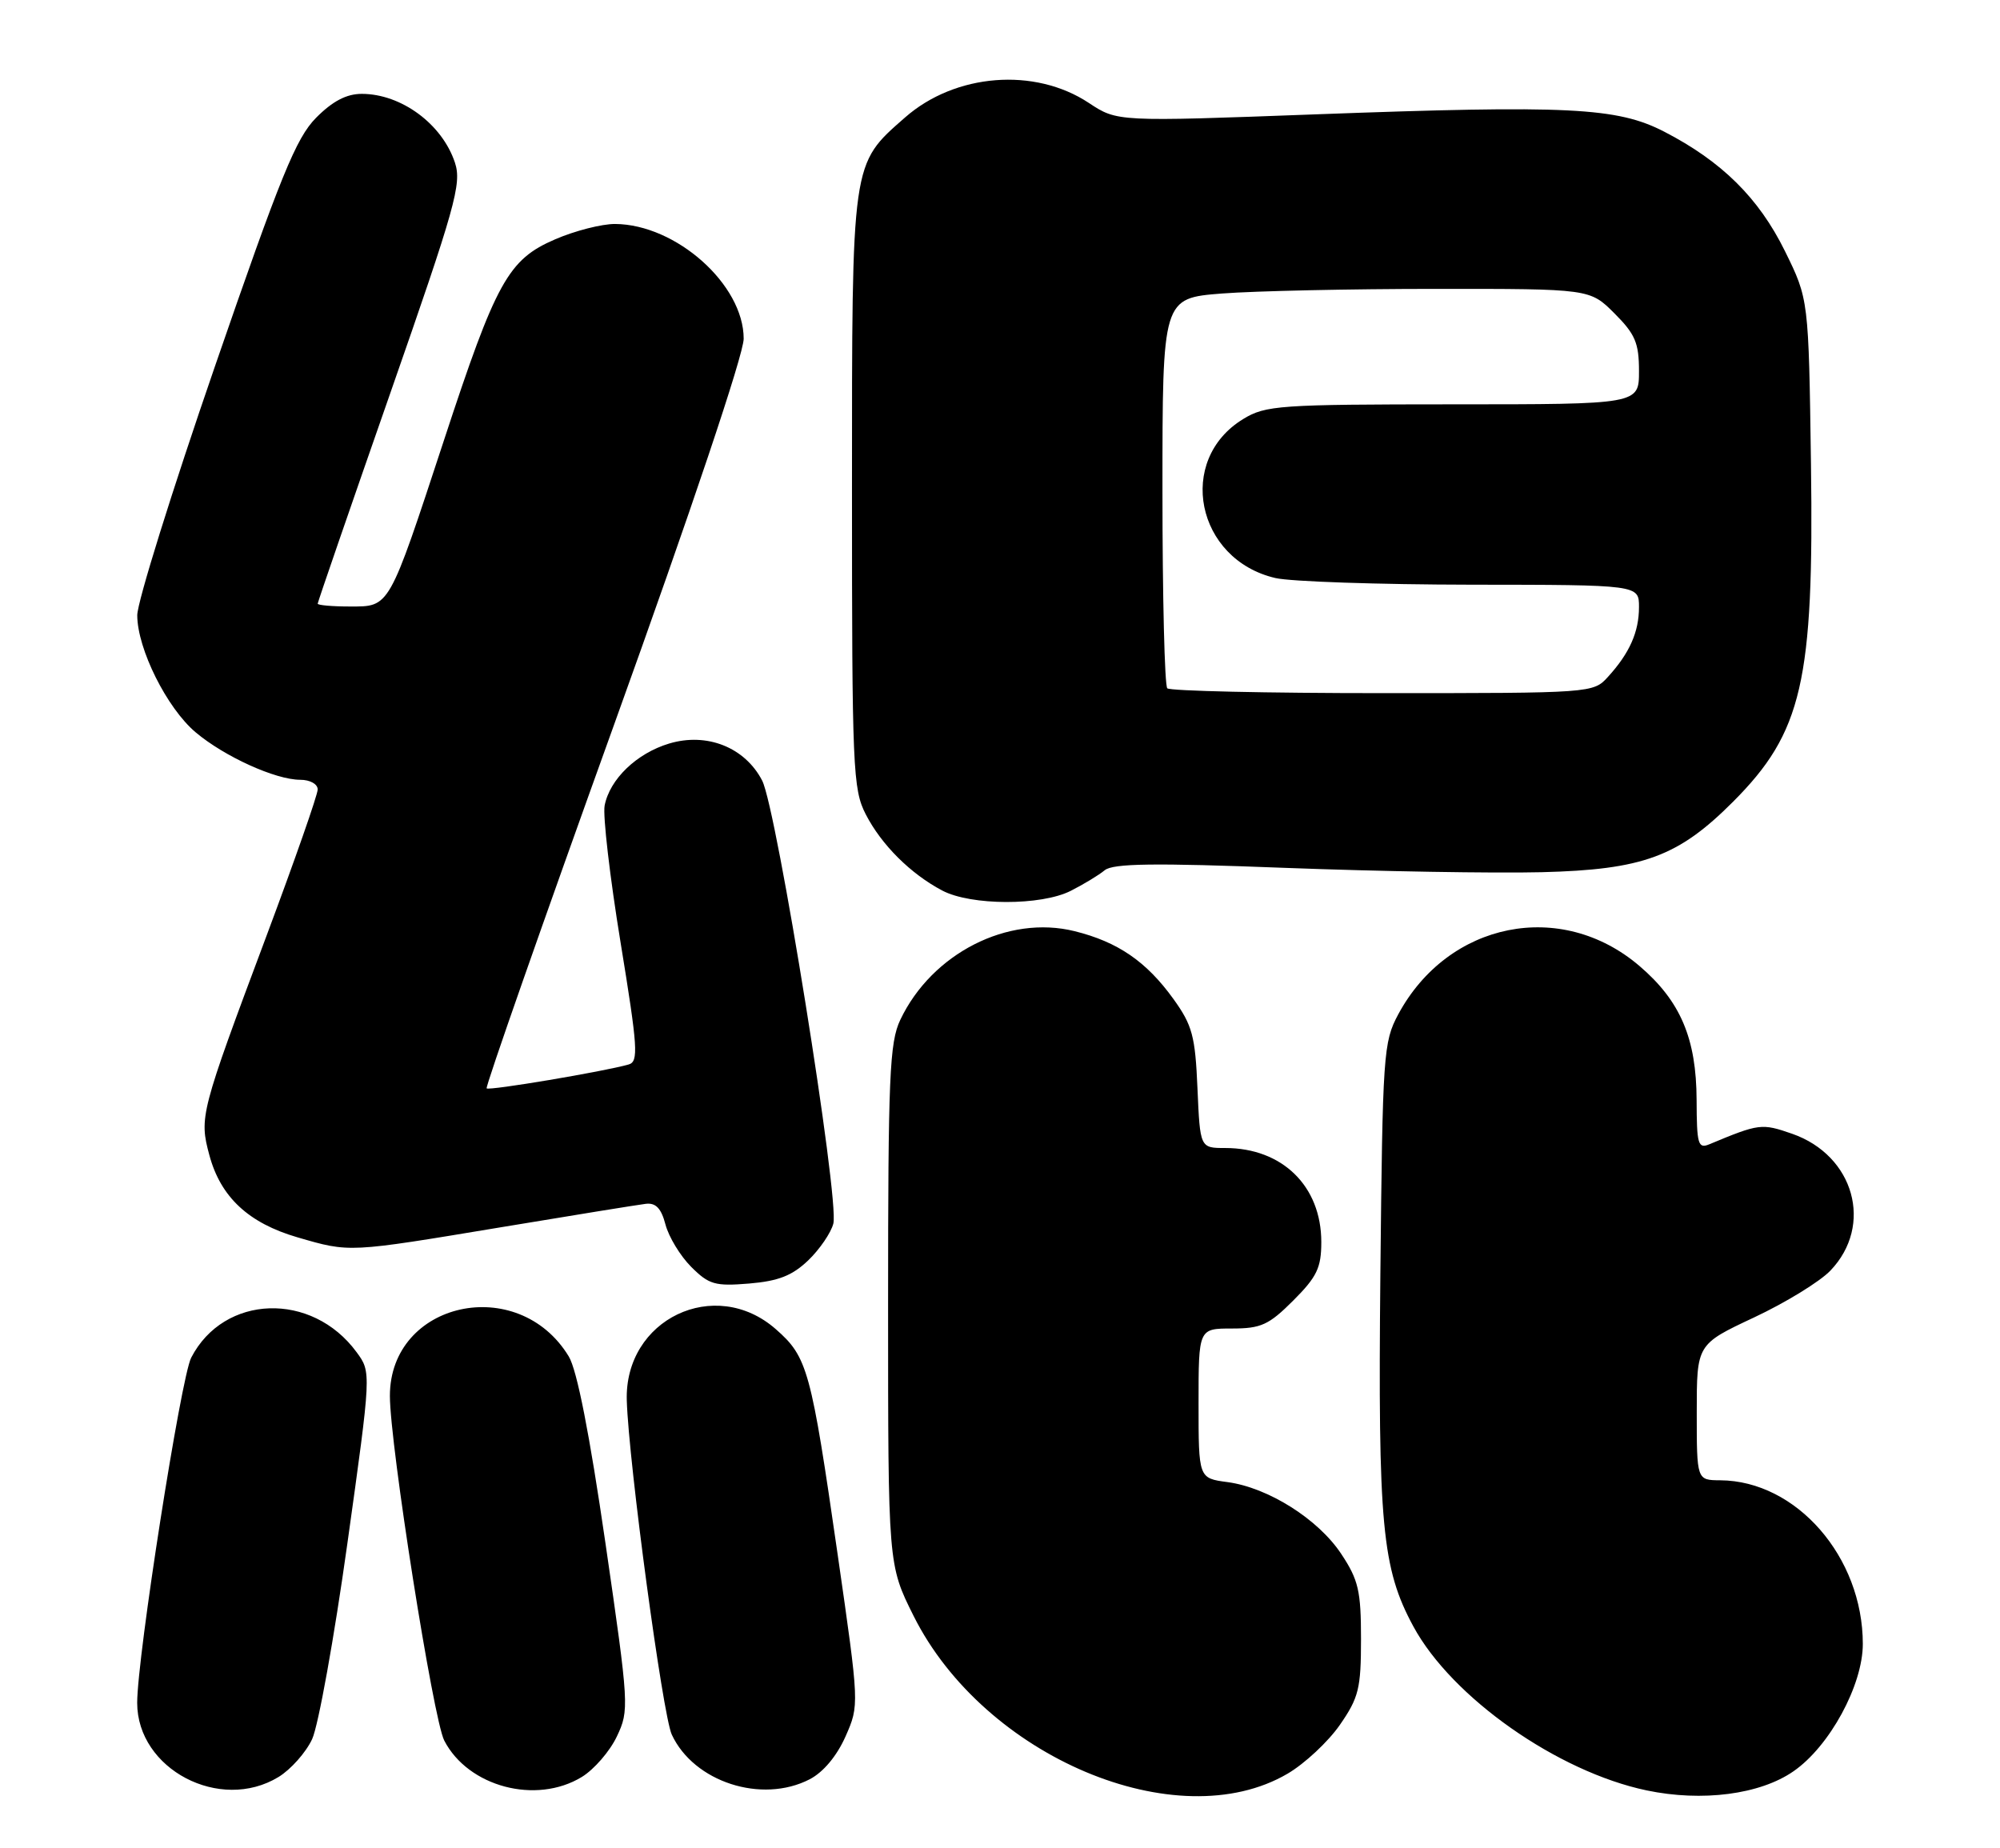 <?xml version="1.0" encoding="UTF-8" standalone="no"?>
<!DOCTYPE svg PUBLIC "-//W3C//DTD SVG 1.1//EN" "http://www.w3.org/Graphics/SVG/1.1/DTD/svg11.dtd" >
<svg xmlns="http://www.w3.org/2000/svg" xmlns:xlink="http://www.w3.org/1999/xlink" version="1.1" viewBox="0 0 277 256">
 <g >
 <path fill="currentColor"
d=" M 178.32 245.66 C 180.70 244.27 183.96 241.22 185.57 238.90 C 188.19 235.12 188.50 233.85 188.50 227.01 C 188.50 220.35 188.15 218.82 185.77 215.23 C 182.58 210.40 175.65 206.03 170.00 205.27 C 166.00 204.74 166.00 204.74 166.00 194.37 C 166.00 184.00 166.00 184.00 170.62 184.00 C 174.65 184.00 175.73 183.51 179.12 180.12 C 182.40 176.84 183.00 175.58 183.00 172.02 C 183.00 164.28 177.60 159.00 169.70 159.00 C 166.21 159.00 166.21 159.00 165.85 150.75 C 165.54 143.49 165.14 142.00 162.52 138.36 C 158.79 133.18 154.82 130.45 148.84 128.97 C 139.61 126.67 129.06 132.04 124.69 141.25 C 123.20 144.38 123.00 149.10 123.00 180.77 C 123.00 216.73 123.00 216.73 126.53 223.80 C 136.30 243.33 163.04 254.61 178.32 245.66 Z  M 248.40 245.32 C 253.40 241.87 258.00 233.40 258.00 227.69 C 258.00 215.64 248.81 205.09 238.25 205.02 C 235.00 205.00 235.00 205.00 235.00 195.60 C 235.00 186.19 235.00 186.19 242.93 182.47 C 247.30 180.42 252.06 177.50 253.51 175.98 C 259.52 169.71 256.81 160.03 248.22 157.03 C 243.99 155.56 243.66 155.60 236.75 158.48 C 235.18 159.14 235.00 158.49 234.98 152.36 C 234.95 143.83 232.75 138.65 227.08 133.80 C 216.22 124.50 200.57 127.64 193.65 140.50 C 191.60 144.32 191.49 145.97 191.18 176.50 C 190.84 211.22 191.40 217.22 195.75 225.26 C 201.08 235.10 215.71 245.38 228.06 247.97 C 235.75 249.58 243.77 248.54 248.40 245.32 Z  M 38.58 246.11 C 40.27 245.08 42.37 242.72 43.23 240.87 C 44.09 239.02 46.29 226.82 48.11 213.78 C 51.43 190.05 51.43 190.05 49.39 187.28 C 43.21 178.85 31.02 179.25 26.48 188.04 C 25.06 190.79 19.00 229.48 19.00 235.84 C 19.00 245.04 30.47 251.06 38.58 246.11 Z  M 80.58 246.11 C 82.27 245.08 84.46 242.56 85.43 240.51 C 87.16 236.86 87.13 236.28 83.86 213.76 C 81.65 198.58 79.92 189.75 78.77 187.86 C 71.76 176.33 54.00 180.26 54.00 193.33 C 54.00 200.08 60.00 238.10 61.53 241.07 C 64.85 247.48 74.25 249.97 80.58 246.11 Z  M 112.14 246.43 C 114.03 245.45 115.90 243.21 117.10 240.51 C 119.02 236.16 119.02 236.16 116.02 215.33 C 112.32 189.68 111.85 187.95 107.45 184.09 C 99.03 176.70 86.46 182.71 86.81 193.97 C 87.07 202.58 91.78 237.51 93.04 240.24 C 96.09 246.81 105.50 249.86 112.14 246.43 Z  M 111.94 174.56 C 113.53 173.03 115.10 170.73 115.42 169.46 C 116.27 166.07 107.58 112.03 105.56 108.11 C 103.18 103.51 97.91 101.41 92.68 102.98 C 88.18 104.33 84.44 107.92 83.74 111.58 C 83.48 112.97 84.47 121.50 85.95 130.54 C 88.34 145.15 88.46 147.03 87.07 147.43 C 83.64 148.41 67.75 151.08 67.40 150.74 C 67.20 150.54 75.13 127.91 85.02 100.45 C 95.80 70.51 103.00 49.08 103.00 46.91 C 103.00 39.42 93.65 31.08 85.19 31.02 C 83.36 31.01 79.63 31.96 76.90 33.14 C 70.39 35.94 68.72 38.95 61.48 61.00 C 53.79 84.39 54.01 84.00 48.47 84.00 C 46.01 84.00 44.00 83.82 44.00 83.61 C 44.00 83.40 48.52 70.29 54.04 54.49 C 63.08 28.61 63.97 25.44 63.01 22.53 C 61.24 17.18 55.58 13.00 50.10 13.00 C 47.99 13.00 46.06 14.01 43.78 16.31 C 41.00 19.12 38.87 24.35 29.75 50.79 C 23.84 67.92 19.00 83.42 19.01 85.22 C 19.02 89.87 23.12 98.08 27.10 101.43 C 31.09 104.79 38.17 108.00 41.58 108.00 C 42.94 108.00 44.00 108.59 44.00 109.34 C 44.00 110.08 40.81 119.19 36.92 129.59 C 27.71 154.19 27.58 154.71 29.00 160.00 C 30.56 165.80 34.43 169.40 41.20 171.37 C 48.49 173.49 48.16 173.50 69.35 169.98 C 79.33 168.32 88.37 166.86 89.43 166.73 C 90.83 166.56 91.58 167.35 92.17 169.60 C 92.62 171.31 94.22 173.95 95.73 175.46 C 98.19 177.92 99.04 178.16 103.76 177.77 C 107.81 177.43 109.72 176.68 111.94 174.56 Z  M 148.30 123.38 C 150.06 122.49 152.18 121.21 153.00 120.53 C 154.16 119.58 159.81 119.50 178.00 120.20 C 190.93 120.69 206.90 120.96 213.50 120.80 C 227.55 120.45 232.44 118.65 240.03 111.04 C 249.61 101.44 251.24 94.38 250.82 64.29 C 250.50 41.45 250.50 41.45 247.21 34.77 C 243.59 27.42 238.46 22.35 230.50 18.24 C 223.98 14.87 217.23 14.54 182.12 15.84 C 154.74 16.86 154.74 16.86 150.81 14.26 C 143.31 9.29 132.31 10.16 125.36 16.26 C 117.89 22.82 118.00 22.03 118.00 68.00 C 118.00 106.46 118.12 109.32 119.91 112.79 C 122.08 117.01 126.12 121.03 130.50 123.34 C 134.48 125.44 144.20 125.46 148.30 123.38 Z  M 161.67 95.33 C 161.30 94.97 161.00 82.66 161.00 67.98 C 161.00 41.30 161.00 41.30 169.25 40.65 C 173.79 40.30 187.11 40.01 198.85 40.01 C 220.20 40.00 220.20 40.00 223.60 43.40 C 226.48 46.28 227.00 47.50 227.00 51.40 C 227.00 56.00 227.00 56.00 201.25 56.00 C 177.19 56.01 175.28 56.14 172.19 58.03 C 162.86 63.71 165.66 77.51 176.65 80.06 C 178.77 80.55 190.96 80.96 203.75 80.98 C 227.00 81.00 227.00 81.00 227.00 84.07 C 227.00 87.53 225.70 90.46 222.70 93.75 C 220.67 95.99 220.46 96.00 191.49 96.00 C 175.45 96.00 162.03 95.70 161.67 95.33 Z "/>
</g>
</svg>